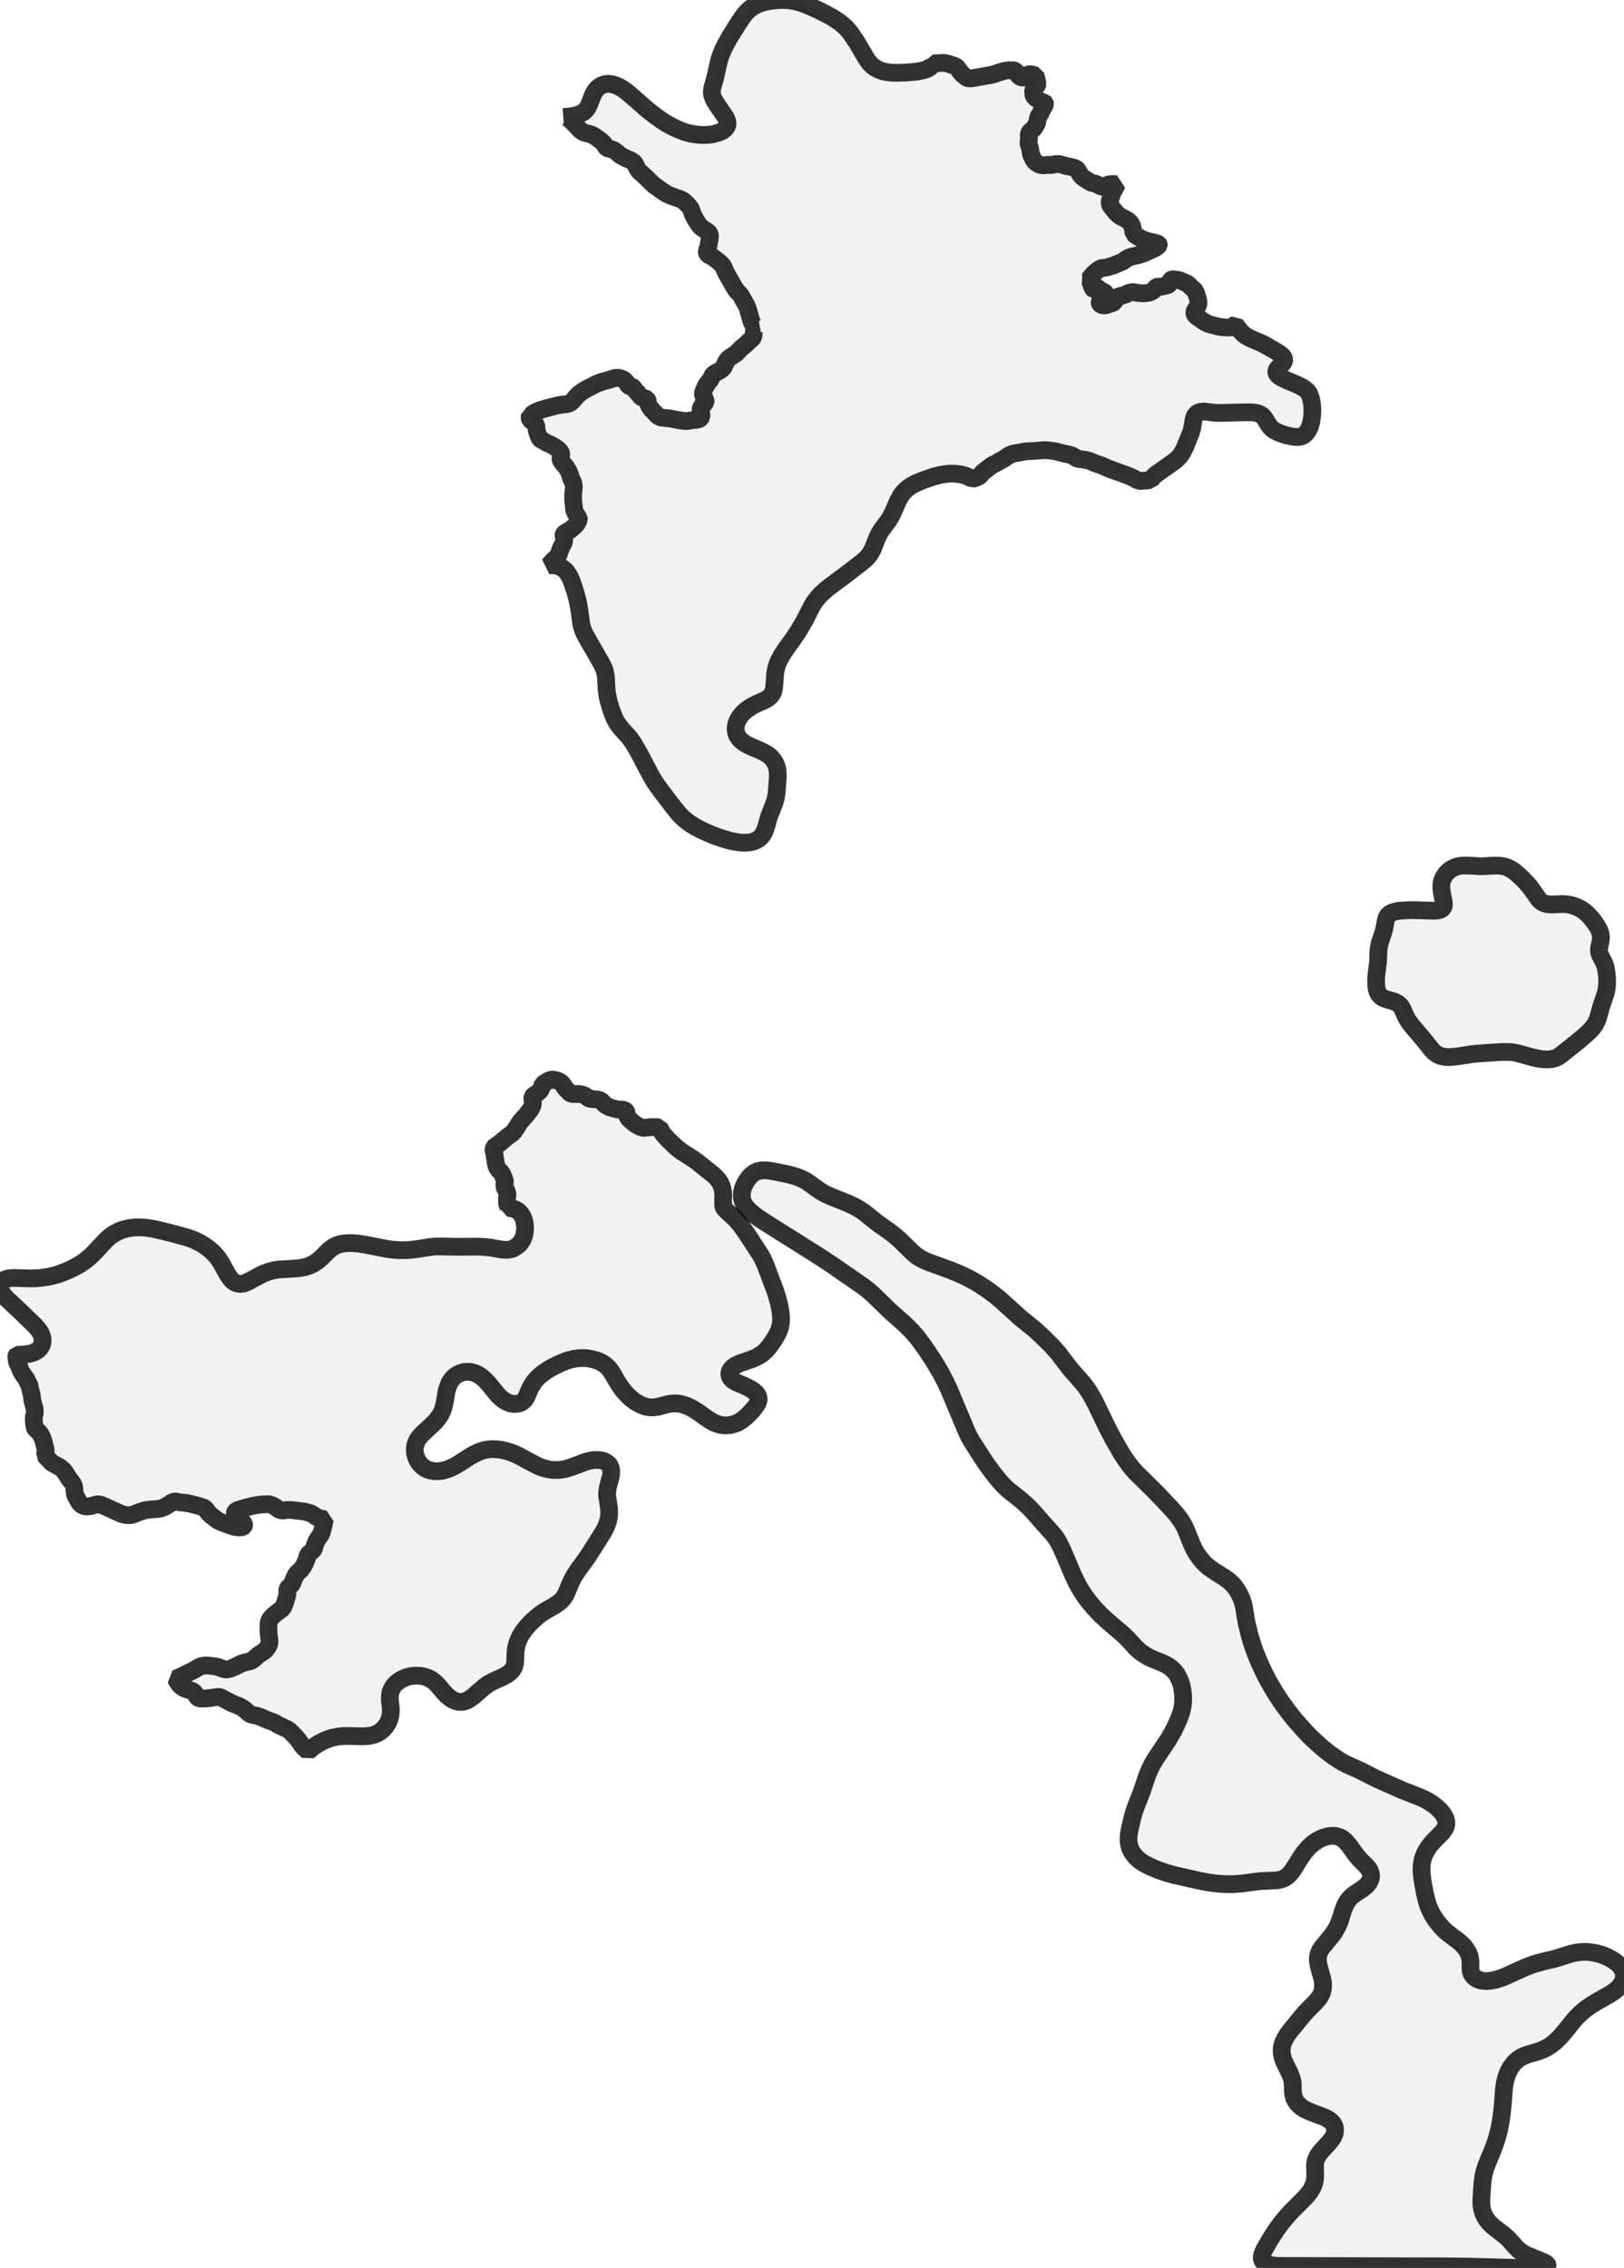 <?xml version="1.0" encoding="UTF-8" standalone="no"?>
<svg viewBox="0 0 183.333 256" xmlns="http://www.w3.org/2000/svg">
  <style>
    g.zone {
      fill: lightgray;
      stroke-width: 2;
      stroke-linecap: square;
      stroke-linejoin: bevel;
      stroke-miterlimit: 3;
      stroke-opacity: 0.8;
      stroke: black;
      fill-opacity: 0.3;
    }
  </style>
  <g class="zone" id="zone">
    <path d="M34.234,197.183 34.035,196.934 33.669,196.394 33.436,196.111 32.754,195.421 32.563,195.271 32.389,195.163 31.491,194.748 30.975,194.448 30.784,194.357 30.144,194.141 29.562,193.875 29.047,193.683 28.448,193.559 28.257,193.492 28.066,193.368 27.633,192.969 27.234,192.702 26.935,192.553 26.162,192.254 24.898,191.58 24.749,191.547 24.549,191.547 23.618,191.688 23.078,191.722 22.67,191.73 22.421,191.672 22.33,191.613 22.246,191.53 21.98,191.098 21.806,190.923 21.581,190.824 21.099,190.699 20.891,190.624 20.667,190.499 20.417,190.317 20.26,190.159 20.102,189.951 19.952,189.701 19.852,189.485 20.476,189.228 20.841,189.028 21.814,188.562 22.496,188.155 22.679,188.08 22.845,188.039 23.078,188.005 23.385,187.997 23.743,188.03 24.283,188.097 24.666,188.18 25.198,188.388 25.464,188.446 25.663,188.438 25.921,188.38 26.511,188.147 27.309,187.748 27.633,187.656 28.141,187.548 28.448,187.424 28.648,187.282 29.171,186.808 29.762,186.426 29.986,186.235 30.152,186.035 30.285,185.819 30.377,185.62 30.41,185.47 30.418,185.129 30.319,184.298 30.302,183.932 30.319,183.2 30.385,182.959 30.551,182.685 30.784,182.419 31.408,181.903 31.773,181.654 31.906,181.513 31.99,181.388 32.139,181.031 32.422,180.108 32.447,179.883 32.422,179.518 32.472,179.318 32.563,179.202 32.838,178.936 32.962,178.778 33.045,178.603 33.178,178.221 33.436,177.697 33.528,177.589 33.968,177.198 34.234,176.832 34.367,176.583 34.608,176.034 34.708,175.66 34.775,175.494 34.908,175.353 35.307,175.003 35.406,174.87 35.465,174.729 35.523,174.455 35.731,173.956 35.847,173.748 36.204,173.241 36.329,172.967 36.512,172.285 36.67,171.495 36.271,171.42 35.938,171.329 35.623,171.171 35.232,170.897 35.082,170.822 34.376,170.622 32.796,170.439 32.472,170.439 31.948,170.498 31.782,170.489 31.632,170.456 31.482,170.39 30.975,170.032 30.734,169.907 30.526,169.833 30.377,169.799 30.194,169.791 29.346,169.841 28.606,169.957 27.525,170.24 26.844,170.456 26.686,170.531 26.569,170.622 26.519,170.722 26.511,170.838 26.594,171.055 26.769,171.254 27.043,171.528 27.409,171.828 27.534,171.994 27.575,172.119 27.575,172.177 27.525,172.277 27.401,172.36 27.226,172.401 26.927,172.41 26.528,172.36 26.112,172.243 25.031,171.844 24.616,171.653 23.793,171.03 23.51,170.739 23.211,170.331 23.094,170.232 22.953,170.157 22.537,170.015 21.482,169.741 21.091,169.658 20.276,169.575 19.819,169.483 19.636,169.492 19.403,169.6 18.647,170.082 18.239,170.248 17.857,170.331 16.943,170.39 16.369,170.473 15.762,170.664 15.006,170.963 14.781,171.013 14.523,171.038 14.149,171.005 13.742,170.905 11.863,170.049 11.481,169.891 11.281,169.824 11.09,169.799 10.915,169.816 10.275,169.999 9.801,170.049 9.594,170.032 9.452,169.991 9.186,169.841 9.028,169.7 8.904,169.533 8.496,168.785 8.446,168.569 8.363,167.829 8.297,167.596 8.18,167.397 7.79,166.89 7.349,166.191 7.108,165.9 6.867,165.693 6.642,165.543 6.085,165.26 5.811,165.077 5.038,164.279 5.129,163.963 5.154,163.797 5.146,163.614 4.93,162.741 4.83,162.4 4.689,162.093 4.539,161.835 4.389,161.644 4.04,161.328 3.949,161.203 3.899,161.062 3.841,160.613 3.807,160.073 3.824,159.915 3.916,159.557 3.932,159.125 3.666,158.119 3.566,157.412 3.392,156.722 3.342,156.398 3.134,156.024 2.993,155.7 2.527,155.035 2.411,154.844 2.303,154.619 2.137,154.179 1.97,153.871 1.92,153.73 1.837,153.123 1.862,152.99 1.904,152.932 2.802,152.89 3.192,152.832 3.533,152.757 3.807,152.666 4.098,152.524 4.323,152.366 4.473,152.217 4.589,152.059 4.689,151.892 4.764,151.693 4.797,151.502 4.813,151.286 4.797,151.086 4.697,150.712 4.606,150.496 4.431,150.205 4.04,149.723 2.153,147.894 0.806,146.638 0.524,146.339 0.341,146.115 0.141,145.799 0.017,145.458 0,145.242 0.017,145.1 0.058,144.934 0.133,144.785 0.283,144.61 0.49,144.46 0.765,144.344 1.023,144.294 1.297,144.261 1.671,144.253 3.458,144.311 4.057,144.286 4.672,144.236 5.387,144.136 6.06,143.986 6.667,143.804 7.274,143.579 7.839,143.338 8.596,142.956 9.078,142.681 9.618,142.307 10.184,141.842 10.599,141.434 11.971,139.971 12.37,139.614 12.819,139.289 13.368,138.99 13.883,138.791 14.532,138.633 15.23,138.541 15.945,138.541 16.577,138.591 17.233,138.699 18.115,138.89 19.769,139.306 21.124,139.68 21.931,139.971 22.604,140.304 23.069,140.586 23.552,140.936 24.034,141.359 24.433,141.792 24.699,142.141 24.973,142.565 25.746,143.945 25.929,144.211 26.145,144.477 26.337,144.652 26.569,144.801 26.769,144.876 27.068,144.926 27.434,144.901 27.758,144.785 28.174,144.593 29.163,144.053 29.687,143.787 30.152,143.604 30.593,143.463 31.025,143.363 31.541,143.296 33.253,143.188 33.893,143.13 34.45,143.022 34.933,142.864 35.44,142.623 35.922,142.291 36.304,141.95 37.111,141.143 37.518,140.819 37.784,140.669 38.125,140.52 38.491,140.412 38.898,140.345 39.63,140.312 40.403,140.362 41.209,140.487 43.653,140.969 44.476,141.077 45.091,141.11 45.673,141.118 46.388,141.077 47.028,141.002 48.6,140.753 49.098,140.711 49.63,140.694 51.592,140.736 53.754,140.719 54.452,140.736 55.283,140.811 56.406,141.01 56.888,141.077 57.262,141.077 57.611,141.027 57.836,140.969 58.01,140.886 58.434,140.62 58.717,140.345 58.983,139.946 59.157,139.514 59.257,139.015 59.274,138.533 59.232,138.059 59.133,137.643 59.008,137.328 58.825,137.045 58.617,136.804 58.393,136.629 58.11,136.488 57.736,136.388 57.387,136.347 57.387,136.272 57.262,135.939 57.237,135.781 57.229,135.299 57.287,134.917 57.262,134.659 57.187,134.41 57.013,134.16 56.954,133.961 56.946,133.778 56.996,133.345 56.979,133.246 56.838,132.847 56.688,132.522 56.572,132.348 56.348,132.115 56.215,131.941 56.107,131.766 56.032,131.591 55.965,131.317 55.824,130.311 55.716,129.846 55.716,129.679 55.782,129.513 55.89,129.405 56.464,129.006 57.187,128.391 57.819,127.925 57.985,127.759 58.434,127.102 58.684,126.686 59.083,126.221 59.407,125.872 59.931,125.182 60.08,124.874 60.155,124.641 60.155,124.417 60.089,123.993 60.114,123.81 60.247,123.652 60.687,123.369 60.953,123.128 61.045,122.995 61.119,122.837 61.244,122.397 61.851,122.014 62.15,121.89 62.341,121.865 62.508,121.873 62.716,121.915 62.957,121.989 63.206,122.106 63.381,122.239 63.555,122.438 63.813,122.837 64.287,123.336 64.461,123.453 64.594,123.486 64.777,123.494 65.384,123.486 65.75,123.552 66.074,123.694 66.407,123.935 66.54,124.01 66.731,124.051 67.454,124.109 67.77,124.201 67.945,124.326 68.261,124.666 68.552,124.858 68.768,124.974 69.715,125.24 70.289,125.257 70.522,125.306 70.622,125.381 70.688,125.464 70.721,125.556 70.771,125.855 70.829,126.005 70.937,126.204 71.062,126.354 71.677,126.878 71.91,127.019 72.218,127.177 72.484,127.277 72.692,127.31 73.548,127.219 74.454,127.235 74.604,127.609 74.895,128.05 75.485,128.698 76.241,129.422 76.615,129.737 76.931,129.979 78.137,130.743 78.677,131.126 80.489,132.572 80.814,132.872 81.121,133.229 81.279,133.478 81.437,133.803 81.545,134.127 81.603,134.401 81.645,134.867 81.628,135.806 81.653,136.155 81.687,136.272 81.828,136.471 82.036,136.696 82.717,137.311 83.092,137.668 83.673,138.367 84.289,139.24 85.818,141.584 86.101,142.083 86.367,142.656 87.498,145.657 87.755,146.464 87.988,147.345 88.129,148.185 88.171,148.783 88.163,149.241 88.088,149.723 87.93,150.221 87.664,150.762 87.223,151.477 86.824,152.017 86.442,152.458 86.118,152.749 85.727,153.015 85.278,153.256 84.762,153.464 83.524,153.888 83.008,154.137 82.742,154.32 82.526,154.553 82.393,154.785 82.335,154.977 82.343,155.226 82.426,155.459 82.584,155.667 82.759,155.825 83.175,156.057 84.189,156.498 84.679,156.747 85.053,156.98 85.369,157.263 85.569,157.554 85.61,157.679 85.644,157.853 85.619,158.144 85.477,158.485 85.344,158.693 85.145,158.959 84.654,159.507 84.222,159.931 83.74,160.322 83.324,160.572 82.859,160.754 82.41,160.863 81.986,160.896 81.628,160.879 81.238,160.813 80.864,160.696 80.548,160.563 79.957,160.214 78.769,159.366 78.178,159 77.53,158.684 76.915,158.493 76.591,158.435 76.316,158.41 75.767,158.435 75.31,158.518 74.321,158.784 73.839,158.859 73.398,158.859 73.14,158.826 72.858,158.768 72.342,158.576 71.794,158.277 71.287,157.911 70.755,157.412 70.331,156.922 69.965,156.415 69.657,155.924 69.15,155.043 68.909,154.677 68.685,154.395 68.377,154.112 67.986,153.838 67.471,153.597 66.839,153.414 66.265,153.314 65.783,153.289 65.235,153.314 64.727,153.397 64.17,153.538 63.555,153.763 62.898,154.054 62.2,154.411 61.651,154.752 61.219,155.06 60.878,155.342 60.579,155.642 60.28,155.991 59.939,156.531 59.773,156.88 59.448,157.645 59.34,157.845 59.207,158.019 59.058,158.169 58.867,158.302 58.65,158.402 58.376,158.46 57.994,158.477 57.586,158.402 57.187,158.244 56.788,158.003 56.447,157.712 56.173,157.437 55.184,156.224 54.785,155.8 54.544,155.567 54.278,155.359 54.045,155.201 53.787,155.068 53.546,154.968 53.222,154.885 52.906,154.844 52.59,154.844 52.257,154.902 51.933,155.002 51.659,155.135 51.393,155.309 51.152,155.525 50.902,155.833 50.728,156.132 50.595,156.44 50.42,157.013 50.204,158.277 50.096,158.768 49.938,159.25 49.714,159.707 49.439,160.114 49.098,160.522 48.724,160.879 47.802,161.727 47.502,162.026 47.294,162.284 47.153,162.484 46.962,162.883 46.87,163.199 46.829,163.498 46.829,163.847 46.879,164.171 46.979,164.512 47.136,164.853 47.311,165.127 47.527,165.377 47.81,165.626 48.117,165.826 48.367,165.925 48.649,166 48.99,166.058 49.356,166.075 49.73,166.042 50.096,165.975 50.67,165.801 51.26,165.526 51.809,165.21 53.18,164.329 53.513,164.146 53.945,163.938 54.327,163.789 54.735,163.672 55.15,163.606 55.558,163.573 56.057,163.589 56.622,163.656 57.129,163.772 57.578,163.913 58.052,164.088 58.601,164.346 60.33,165.277 60.878,165.543 61.203,165.668 61.568,165.776 61.934,165.859 62.275,165.909 62.632,165.934 63.04,165.925 63.455,165.884 63.846,165.809 64.52,165.601 66.049,165.027 66.39,164.928 66.797,164.836 67.172,164.795 67.496,164.795 67.828,164.828 68.111,164.903 68.319,164.994 68.485,165.086 68.635,165.202 68.751,165.318 68.843,165.46 68.934,165.668 68.984,165.85 69,166.067 69,166.291 68.959,166.615 68.626,167.879 68.543,168.378 68.535,168.66 68.552,168.951 68.743,170.19 68.776,170.78 68.751,171.154 68.693,171.487 68.593,171.861 68.443,172.26 68.261,172.651 68.019,173.083 66.473,175.519 66.099,176.068 65.243,177.231 64.877,177.797 64.636,178.221 64.461,178.586 63.896,179.917 63.73,180.208 63.564,180.449 63.298,180.731 62.965,180.997 62.641,181.213 61.452,181.903 61.028,182.186 60.637,182.494 60.13,182.943 59.69,183.392 59.299,183.849 58.941,184.331 58.725,184.697 58.551,185.063 58.401,185.437 58.301,185.819 58.235,186.16 58.193,186.501 58.16,187.598 58.127,187.814 58.068,188.064 57.977,188.28 57.802,188.538 57.628,188.729 57.362,188.945 56.905,189.219 55.633,189.801 55.076,190.109 54.544,190.508 53.455,191.472 53.006,191.788 52.773,191.921 52.557,192.012 52.282,192.087 52.075,192.112 51.775,192.096 51.476,192.029 51.135,191.879 50.811,191.68 50.528,191.455 50.229,191.165 49.406,190.2 49.148,189.934 48.774,189.635 48.342,189.402 48.101,189.311 47.777,189.219 47.444,189.161 47.095,189.144 46.737,189.153 46.38,189.194 46.114,189.252 45.773,189.361 45.274,189.593 44.867,189.868 44.684,190.034 44.468,190.267 44.327,190.466 44.218,190.674 44.119,190.907 44.061,191.106 44.011,191.472 44.011,191.879 44.102,192.669 44.127,193.043 44.102,193.501 43.994,193.974 43.828,194.407 43.578,194.822 43.304,195.147 43.08,195.354 42.897,195.487 42.614,195.654 42.356,195.77 42.007,195.878 41.65,195.945 41.267,195.978 40.868,195.995 39.388,195.953 38.765,195.961 38.1,196.028 37.418,196.169 36.72,196.419 36.022,196.768 35.415,197.167 34.766,197.699 34.234,197.183Z"/>
    <path d="M87.597,75.526 87.506,76.075 87.389,77.638 87.306,78.02 87.24,78.187 87.123,78.403 86.907,78.652 86.625,78.877 86.276,79.068 85.403,79.45 84.887,79.716 84.447,79.999 84.181,80.198 83.939,80.415 83.565,80.83 83.291,81.288 83.2,81.495 83.108,81.77 83.058,82.061 83.042,82.285 83.092,82.651 83.166,82.9 83.233,83.058 83.441,83.366 83.732,83.657 84.097,83.923 84.546,84.164 86.026,84.812 86.566,85.103 86.882,85.336 87.132,85.577 87.331,85.827 87.498,86.093 87.631,86.392 87.73,86.708 87.78,86.99 87.805,87.448 87.797,87.913 87.68,89.443 87.614,89.917 87.506,90.366 87.406,90.673 86.824,92.161 86.467,93.408 86.334,93.782 86.159,94.132 86.026,94.323 85.868,94.506 85.669,94.68 85.369,94.863 84.954,95.021 84.58,95.096 84.106,95.129 83.549,95.104 83.042,95.029 82.352,94.888 81.67,94.689 80.706,94.356 80.041,94.09 79.234,93.724 78.577,93.383 77.937,92.993 77.513,92.685 77.064,92.303 76.699,91.937 76.058,91.155 74.728,89.41 74.171,88.645 73.83,88.138 73.473,87.523 72.201,85.103 71.519,83.915 71.062,83.266 70.164,82.277 69.84,81.869 69.566,81.454 69.366,81.063 69.175,80.589 68.976,80.032 68.743,79.259 68.618,78.76 68.535,78.303 68.485,77.879 68.402,76.433 68.277,75.726 68.111,75.31 67.903,74.886 66.174,71.877 65.966,71.478 65.816,71.129 65.708,70.788 65.617,70.414 65.392,68.768 65.21,67.787 64.935,66.772 64.661,65.958 64.453,65.392 64.22,64.927 64.012,64.611 63.771,64.345 63.48,64.121 63.09,63.921 62.79,63.838 62.358,63.796 61.959,63.821 62.4,63.306 62.94,62.799 63.065,62.616 63.248,62.042 63.406,61.693 63.597,61.352 63.672,61.153 63.697,60.862 63.613,60.421 63.622,60.338 63.655,60.263 63.788,60.147 64.403,59.798 64.819,59.44 65.01,59.249 65.151,59.066 65.185,58.983 65.201,58.808 65.334,58.734 65.359,58.692 65.351,58.592 65.251,58.368 64.91,57.827 64.802,57.511 64.777,57.013 64.702,56.514 64.702,55.84 64.777,55.026 64.769,54.776 64.711,54.477 64.611,54.261 64.486,54.078 64.345,53.554 64.154,53.122 63.896,52.706 63.497,52.241 63.314,51.95 63.273,51.817 63.273,51.692 63.356,51.36 63.364,51.243 63.331,51.127 63.239,50.961 63.04,50.736 62.807,50.57 62.25,50.221 61.701,49.988 61.261,49.714 61.07,49.63 61.003,49.572 60.912,49.448 60.828,49.273 60.604,48.658 60.571,48.483 60.562,48.176 60.529,48.026 60.463,47.91 60.371,47.802 59.848,47.378 59.806,47.269 59.789,47.095 59.814,46.895 59.881,46.87 60.413,46.53 60.961,46.305 61.452,46.147 62.865,45.773 63.347,45.682 64.012,45.615 64.278,45.532 64.478,45.407 64.644,45.258 65.185,44.634 65.409,44.426 65.833,44.127 66.232,43.894 67.346,43.329 67.878,43.113 68.784,42.872 69.375,42.672 69.69,42.647 69.865,42.656 70.056,42.705 70.297,42.797 70.497,42.922 70.688,43.113 70.871,43.412 70.987,43.553 71.112,43.62 71.378,43.661 71.478,43.72 71.686,44.019 71.993,44.351 72.284,44.726 72.401,44.825 72.525,44.9 72.924,44.992 73.032,45.042 73.091,45.158 73.215,45.673 73.307,45.865 73.415,46.039 73.556,46.214 74.171,46.862 74.396,47.028 74.57,47.103 74.803,47.153 75.634,47.236 76.541,47.419 77.289,47.527 77.621,47.519 78.212,47.419 78.644,47.386 78.86,47.336 78.976,47.286 79.068,47.211 79.184,47.028 79.184,46.845 79.101,46.305 79.101,46.131 79.134,46.006 79.251,45.823 79.55,45.54 79.65,45.349 79.658,45.249 79.633,45.15 79.417,44.742 79.359,44.568 79.351,44.418 79.375,44.268 79.675,43.578 79.841,43.312 80.182,42.888 80.415,42.414 80.506,42.29 80.664,42.157 81.296,41.816 81.529,41.641 81.703,41.434 81.978,40.818 82.16,40.552 82.435,40.328 83.125,39.879 83.682,39.297 84.189,38.89 84.53,38.549 84.887,38.241 84.979,38.125 85.062,37.917 85.095,37.468 85.145,37.277 85.195,37.169 85.303,37.052 85.461,36.928 85.569,36.886 85.394,36.878 85.203,36.803 85.062,36.687 84.912,36.47 84.796,36.171 84.422,34.849 84.28,34.5 83.632,33.345 83.499,33.178 83.141,32.813 82.875,32.405 82.011,30.876 81.861,30.576 81.712,30.194 81.603,30.003 81.404,29.778 81.096,29.504 80.465,29.022 79.991,28.781 79.841,28.623 79.791,28.506 79.783,28.373 79.932,27.949 80.124,26.927 80.149,26.636 80.107,26.42 80.041,26.303 79.932,26.187 79.201,25.696 79.06,25.563 78.935,25.414 78.685,25.048 78.37,24.516 78.195,24.158 78.02,23.635 77.912,23.452 77.738,23.227 77.347,22.82 77.106,22.629 76.707,22.438 75.743,22.105 75.327,21.922 74.77,21.573 73.822,20.891 73.515,20.609 72.883,19.977 72.351,19.511 72.126,19.295 71.927,18.996 71.677,18.48 71.586,18.364 71.42,18.231 71.22,18.106 70.705,17.89 70.131,17.591 69.956,17.466 69.607,17.167 69.275,16.943 69.059,16.859 68.66,16.76 68.518,16.693 68.385,16.577 68.202,16.253 68.061,16.095 67.812,15.878 67.371,15.546 67.014,15.313 66.781,15.197 66.498,15.105 66.041,15.006 65.783,14.897 65.484,14.665 64.661,13.8 64.162,13.335 63.938,13.226 63.73,13.193 63.597,13.202 64.403,13.135 65.018,13.019 65.484,12.869 65.875,12.661 66.141,12.42 66.349,12.121 66.515,11.788 66.964,10.649 67.147,10.317 67.388,10.009 67.687,9.76 67.995,9.594 68.344,9.494 68.535,9.469 68.818,9.469 69.175,9.527 69.541,9.643 69.94,9.818 70.372,10.084 70.987,10.55 73.066,12.37 73.988,13.093 74.67,13.576 75.31,13.991 75.942,14.332 76.574,14.623 77.314,14.906 77.954,15.08 78.611,15.188 79.193,15.238 79.833,15.23 80.44,15.155 81.013,15.006 81.52,14.806 81.828,14.573 81.969,14.407 82.077,14.241 82.135,14 82.102,13.7 81.994,13.401 81.853,13.143 80.93,11.813 80.639,11.331 80.514,11.073 80.415,10.782 80.365,10.566 80.356,10.35 80.406,9.934 80.697,8.945 81.163,6.883 81.329,6.335 81.628,5.595 81.928,4.996 82.393,4.157 83.374,2.602 83.798,1.962 84.056,1.621 84.372,1.272 84.613,1.047 84.954,0.79 85.27,0.615 85.702,0.424 86.151,0.274 86.774,0.141 87.281,0.067 87.913,0.008 88.395,0 89.052,0.033 89.651,0.125 90.291,0.283 91.122,0.582 92.253,1.081 93.151,1.53 94.007,1.995 94.705,2.452 95.096,2.76 95.495,3.117 95.811,3.467 96.027,3.741 96.725,4.78 97.839,6.676 98.18,7.133 98.471,7.424 98.795,7.665 99.169,7.864 99.585,8.022 99.918,8.105 100.292,8.164 100.691,8.205 101.19,8.222 102.337,8.189 103.492,8.081 104.224,7.939 104.681,7.79 104.947,7.632 105.197,7.415 105.288,7.282 105.313,7.133 105.562,7.141 106.527,7.1 106.751,7.125 107.05,7.199 107.765,7.432 107.915,7.507 108.098,7.673 108.406,8.114 108.622,8.363 109.104,8.771 109.32,8.845 109.586,8.854 110.002,8.795 111.972,8.438 112.221,8.372 112.828,8.155 113.535,7.972 113.851,7.931 114.358,7.931 114.474,7.948 114.607,8.006 114.749,8.139 114.94,8.48 115.023,8.579 115.189,8.696 115.38,8.754 115.497,8.762 115.646,8.737 115.754,8.671 115.971,8.471 116.07,8.413 116.17,8.388 116.311,8.38 116.528,8.405 116.893,8.513 116.935,8.638 117.143,9.461 117.11,9.552 117.018,9.693 116.719,10.042 116.644,10.175 116.636,10.275 116.652,10.674 116.677,10.791 116.802,10.965 117.001,11.132 117.492,11.447 117.941,11.622 117.982,11.664 117.991,11.705 117.916,11.93 117.675,12.304 117.442,12.827 117.234,13.152 117.159,13.393 117.085,13.833 117.01,14.033 116.702,14.515 116.336,14.814 116.253,14.906 116.187,15.022 116.145,15.139 116.137,15.338 116.162,15.745 116.104,16.078 116.112,16.253 116.287,16.743 116.336,17.15 116.411,17.475 116.619,17.932 116.727,18.115 116.902,18.306 117.151,18.489 117.384,18.597 117.608,18.655 117.841,18.663 118.165,18.613 118.631,18.63 119.205,18.522 119.462,18.505 119.845,18.58 120.335,18.73 120.826,18.821 121.349,18.971 121.524,19.062 121.615,19.146 121.707,19.27 121.89,19.603 122.056,19.852 122.189,19.985 122.364,20.118 123.153,20.609 123.261,20.65 123.594,20.708 123.793,20.775 124.284,21.058 124.4,21.066 124.583,21.041 125.182,20.808 125.464,20.783 126.096,20.775 125.972,21.049 125.614,21.698 125.298,22.604 125.273,22.729 125.273,22.895 125.315,23.128 125.381,23.252 125.922,23.926 126.263,24.267 126.495,24.433 127.227,24.815 127.443,24.973 127.576,25.106 127.684,25.272 127.834,25.572 127.933,26.037 127.967,26.386 128.067,26.461 128.715,26.885 129.014,27.027 129.555,27.209 130.536,27.442 130.727,27.509 130.81,27.559 130.835,27.6 130.835,27.658 130.768,27.75 130.486,27.966 129.28,28.54 128.59,28.781 127.825,28.947 127.568,29.022 127.16,29.221 126.728,29.537 125.681,29.969 124.924,30.194 124.384,30.26 124.251,30.294 123.935,30.485 123.503,30.851 122.921,31.516 122.979,31.591 123.137,31.923 123.295,32.389 123.403,32.605 123.511,32.721 123.586,32.721 123.694,32.621 123.735,32.522 123.744,32.439 123.802,32.422 123.86,32.439 124.101,32.68 124.708,33.004 124.816,33.104 124.858,33.195 124.841,33.27 124.675,33.428 124.542,33.644 124.317,33.794 124.234,33.885 124.168,34.035 124.134,34.159 124.134,34.226 124.168,34.292 124.267,34.376 124.409,34.442 124.55,34.475 124.716,34.475 124.932,34.434 125.647,34.184 125.789,34.093 125.839,34.001 125.905,33.752 125.963,33.661 126.088,33.553 126.321,33.453 126.82,33.328 127.152,33.203 127.435,33.054 127.609,33.004 127.95,32.971 128.515,33.079 129.114,33.112 129.555,33.07 129.837,32.996 130.004,32.921 130.195,32.804 130.294,32.705 130.486,32.447 130.585,32.38 130.702,32.355 130.993,32.364 131.167,32.347 131.749,32.206 131.899,32.148 131.974,32.089 132.04,31.981 132.107,31.74 132.165,31.616 132.223,31.566 132.298,31.532 132.481,31.524 133.113,31.616 133.977,31.981 134.177,32.114 134.509,32.455 134.784,32.688 134.875,32.796 135.008,33.037 135.224,33.694 135.299,34.06 135.291,34.267 135.266,34.392 135.141,34.675 134.883,35.057 134.825,35.257 134.842,35.415 134.9,35.539 135.108,35.747 135.956,36.337 136.33,36.529 136.654,36.637 137.668,36.894 138.018,36.936 138.558,36.969 138.924,36.953 139.107,36.886 139.356,36.678 139.464,36.628 139.772,37.052 140.054,37.393 140.354,37.693 140.669,37.934 141.202,38.225 142.266,38.674 142.781,38.923 144.178,39.729 144.485,39.937 144.768,40.178 144.876,40.311 144.951,40.461 144.976,40.602 144.959,40.76 144.909,40.86 144.81,41.001 144.302,41.508 144.161,41.691 144.103,41.799 144.078,41.957 144.086,42.057 144.136,42.182 144.228,42.306 144.352,42.431 144.693,42.656 145.242,42.922 146.323,43.371 146.813,43.603 147.179,43.803 147.511,44.069 147.703,44.293 147.811,44.485 147.977,44.917 148.06,45.283 148.11,45.59 148.16,46.347 148.127,46.97 148.035,47.594 147.894,48.109 147.703,48.541 147.47,48.882 147.204,49.123 147.046,49.206 146.871,49.273 146.522,49.331 146.214,49.323 145.865,49.281 145.125,49.115 144.427,48.874 143.87,48.6 143.604,48.408 143.355,48.151 143.18,47.901 142.823,47.311 142.598,47.012 142.457,46.887 142.299,46.779 142.116,46.696 141.916,46.629 141.459,46.555 140.952,46.538 137.569,46.613 137.161,46.596 136.255,46.488 135.881,46.455 135.524,46.488 135.291,46.555 135.141,46.646 135.033,46.746 134.942,46.854 134.842,47.037 134.742,47.361 134.584,48.334 134.443,48.841 133.769,50.503 133.545,50.952 133.296,51.351 133.013,51.692 132.705,51.975 130.427,53.596 130.153,53.862 130.028,54.028 129.92,54.211 129.688,54.203 128.898,54.294 128.732,54.286 128.557,54.253 128.316,54.161 127.809,53.887 127.385,53.704 125.182,52.906 124.367,52.54 123.727,52.332 123.02,52.033 122.538,51.9 121.94,51.833 121.64,51.767 121.457,51.684 121.067,51.434 120.759,51.326 120.086,51.185 119.13,50.936 118.298,50.828 117.891,50.811 116.952,50.886 115.754,50.952 115.098,51.085 114.466,51.185 114.175,51.268 113.817,51.451 113.294,51.825 112.903,52.016 112.487,52.274 112.105,52.449 111.93,52.557 110.991,53.28 110.634,53.687 110.517,53.779 110.21,53.928 109.744,54.061 109.503,53.92 109.154,53.754 108.879,53.654 108.555,53.563 107.898,53.471 107.508,53.463 107.117,53.471 106.61,53.529 106.236,53.588 105.404,53.795 104.241,54.194 103.368,54.56 102.902,54.81 102.387,55.175 101.979,55.574 101.697,55.949 101.381,56.539 100.774,57.911 100.583,58.293 100.275,58.792 99.519,59.806 99.302,60.147 99.045,60.662 98.504,62.026 98.213,62.533 97.947,62.874 97.64,63.181 97.316,63.455 95.246,65.052 93.716,66.182 93.259,66.54 92.627,67.122 92.377,67.396 92.103,67.737 91.87,68.061 91.663,68.41 90.831,70.04 90.183,71.154 89.576,72.076 88.678,73.315 88.229,74.005 87.855,74.728 87.689,75.177 87.597,75.526Z"/>
    <path d="M160.563,212.106 160.854,213.719 161.079,214.633 161.212,215.057 161.353,215.423 161.652,216.038 161.952,216.537 162.234,216.936 162.783,217.593 163.074,217.883 163.398,218.174 164.495,218.997 164.894,219.322 165.277,219.704 165.535,220.045 165.784,220.477 165.867,220.685 165.942,220.959 166,221.408 166.008,222.314 166.05,222.556 166.1,222.722 166.225,222.946 166.399,223.146 166.574,223.287 166.807,223.42 167.006,223.495 167.255,223.57 167.754,223.62 168.286,223.586 168.852,223.47 169.342,223.32 169.816,223.146 172.119,222.098 172.717,221.866 173.233,221.683 173.939,221.483 175.594,221.084 177.431,220.51 177.996,220.394 178.62,220.328 178.977,220.319 179.401,220.344 180.141,220.452 180.881,220.66 181.546,220.943 182.136,221.275 182.427,221.483 182.668,221.691 182.86,221.89 183.067,222.165 183.175,222.364 183.267,222.589 183.317,222.805 183.333,223.029 183.3,223.329 183.242,223.545 183.15,223.778 182.976,224.06 182.81,224.268 182.577,224.501 182.203,224.8 181.729,225.116 180.174,225.997 179.601,226.355 179.102,226.696 178.686,227.028 178.229,227.452 177.772,227.926 176.558,229.431 176.092,229.954 175.594,230.445 175.12,230.819 174.654,231.127 174.147,231.376 173.59,231.584 172.559,231.875 172.152,232.016 171.711,232.224 171.296,232.507 171.088,232.689 170.863,232.931 170.514,233.404 170.34,233.729 170.198,234.028 170.082,234.344 169.957,234.759 169.866,235.208 169.783,235.74 169.65,237.569 169.533,238.658 169.384,239.664 169.217,240.487 168.993,241.319 168.76,242.05 168.511,242.699 167.937,244.079 167.729,244.636 167.563,245.168 167.447,245.675 167.355,246.398 167.23,248.227 167.23,248.776 167.297,249.299 167.413,249.74 167.571,250.106 167.821,250.53 168.103,250.887 168.344,251.128 168.627,251.386 169.691,252.193 170.099,252.542 170.39,252.833 171.105,253.639 171.429,253.963 171.853,254.271 172.26,254.504 172.667,254.686 173.981,255.219 174.363,255.393 174.555,255.501 174.671,255.609 174.721,255.701 174.721,255.751 174.629,255.842 174.471,255.909 174.022,255.975 173.382,256 171.462,256 166.25,255.859 163.523,255.817 144.668,255.776 144.053,255.751 143.671,255.717 143.255,255.634 142.997,255.551 142.789,255.451 142.606,255.302 142.498,255.144 142.449,254.994 142.44,254.753 142.482,254.537 142.565,254.296 142.731,253.922 143.247,253.016 143.654,252.35 144.103,251.677 144.627,250.954 145.217,250.239 145.757,249.64 147.445,247.944 147.802,247.512 148.035,247.163 148.193,246.855 148.309,246.581 148.384,246.315 148.442,246.032 148.476,245.517 148.451,244.644 148.451,244.336 148.501,243.987 148.6,243.671 148.767,243.339 148.991,243.015 149.307,242.641 150.014,241.884 150.363,241.443 150.504,241.211 150.604,240.994 150.679,240.778 150.712,240.554 150.704,240.205 150.596,239.88 150.413,239.606 150.155,239.357 149.872,239.174 149.515,238.991 147.969,238.409 147.287,238.093 146.979,237.902 146.697,237.669 146.439,237.403 146.264,237.154 146.09,236.805 145.998,236.439 145.957,236.098 145.932,235.15 145.89,234.876 145.824,234.602 145.624,234.069 144.967,232.723 144.834,232.365 144.751,232.058 144.701,231.758 144.685,231.434 144.71,231.11 144.776,230.811 144.893,230.478 145.117,230.013 145.308,229.705 145.666,229.215 147.212,227.336 147.594,226.92 148.401,226.114 148.742,225.731 148.958,225.457 149.116,225.183 149.241,224.908 149.315,224.609 149.357,224.318 149.357,223.985 149.34,223.728 149.257,223.295 148.9,222.032 148.783,221.433 148.767,221.134 148.792,220.868 148.825,220.668 148.908,220.411 149.033,220.145 149.241,219.82 150.354,218.482 150.596,218.141 150.845,217.726 151.053,217.326 151.236,216.894 151.626,215.647 151.768,215.273 151.959,214.866 152.134,214.566 152.375,214.267 152.641,214.009 153.073,213.685 153.821,213.195 154.062,213.012 154.328,212.771 154.536,212.496 154.694,212.197 154.785,211.915 154.761,211.532 154.644,211.158 154.511,210.934 154.303,210.684 153.563,209.944 153.223,209.562 152.932,209.179 152.283,208.273 151.876,207.808 151.593,207.567 151.294,207.4 150.961,207.284 150.621,207.226 150.321,207.226 150.03,207.251 149.698,207.326 149.407,207.417 149.116,207.533 148.792,207.7 148.26,208.049 147.969,208.298 147.727,208.531 147.245,209.08 146.846,209.653 146.015,210.992 145.774,211.324 145.558,211.574 145.267,211.831 145.034,211.981 144.868,212.064 144.519,212.181 144.095,212.255 142.249,212.339 141.742,212.397 140.254,212.605 139.215,212.679 138.525,212.679 137.677,212.638 136.995,212.571 136.288,212.463 135.424,212.297 132.572,211.657 131.724,211.416 130.827,211.116 129.945,210.751 129.214,210.385 128.898,210.185 128.615,209.978 128.357,209.753 128.116,209.504 127.784,209.055 127.568,208.614 127.443,208.149 127.393,207.675 127.426,207.109 127.534,206.486 127.825,205.214 128.033,204.491 128.241,203.892 128.881,202.271 129.505,200.417 129.796,199.727 130.095,199.12 130.461,198.505 131.866,196.402 132.364,195.562 132.705,194.881 133.005,194.224 133.254,193.584 133.412,193.077 133.52,192.553 133.562,192.062 133.57,191.505 133.528,191.04 133.445,190.508 133.337,190.067 133.179,189.635 132.963,189.194 132.78,188.887 132.572,188.637 132.231,188.305 131.916,188.08 131.658,187.922 131.267,187.731 130.17,187.282 129.646,187.041 129.114,186.725 128.623,186.368 128.183,185.952 127.377,185.071 126.936,184.63 126.437,184.19 125.099,183.051 124.267,182.286 123.536,181.521 122.846,180.69 122.497,180.216 122.164,179.717 121.856,179.21 121.565,178.678 121.075,177.647 120.202,175.577 119.795,174.663 119.446,173.981 119.072,173.416 118.714,172.983 117.741,171.911 116.686,170.697 116.079,170.057 115.297,169.35 113.826,168.187 113.46,167.854 113.119,167.505 112.67,166.981 112.113,166.283 111.523,165.485 111.041,164.786 109.711,162.716 109.337,162.043 109.062,161.436 107.125,156.814 106.701,155.916 106.277,155.101 105.488,153.755 104.623,152.433 103.725,151.186 103.359,150.737 102.927,150.246 102.104,149.432 100.416,147.935 98.538,146.106 98.047,145.674 97.498,145.242 94.29,143.022 92.768,142 87.223,138.508 85.901,137.668 85.428,137.336 84.929,136.953 84.613,136.679 84.305,136.355 84.114,136.114 83.998,135.923 83.823,135.532 83.74,135.116 83.748,134.651 83.856,134.168 84.072,133.645 84.38,133.138 84.605,132.847 84.796,132.647 85.145,132.381 85.502,132.207 85.926,132.115 86.342,132.098 86.733,132.123 87.365,132.231 88.911,132.539 89.684,132.747 90.357,132.988 90.931,133.271 91.471,133.628 92.411,134.318 92.727,134.526 93.225,134.8 93.757,135.041 95.686,135.815 96.177,136.039 96.717,136.322 97.074,136.529 97.557,136.854 99.103,138.092 100.475,139.057 101.007,139.472 101.639,140.029 103.077,141.434 103.484,141.767 103.808,141.983 104.29,142.249 104.798,142.465 107.308,143.38 108.056,143.687 108.713,143.978 109.445,144.336 110.218,144.768 110.767,145.109 111.565,145.641 112.321,146.206 112.978,146.755 115.123,148.7 116.852,150.105 117.741,150.928 118.822,152.009 119.529,152.815 120.751,154.436 122.314,156.215 122.679,156.706 122.937,157.088 123.328,157.745 123.66,158.369 125.04,161.228 125.722,162.517 126.595,164.038 127.069,164.761 127.41,165.244 127.817,165.759 128.283,166.274 130.461,168.419 132.182,170.232 132.722,170.838 133.254,171.537 133.528,171.969 133.769,172.426 134.002,172.958 134.534,174.288 134.759,174.787 135.016,175.245 135.424,175.843 135.864,176.367 136.114,176.616 136.496,176.94 137.111,177.373 138.225,178.071 138.732,178.437 139.173,178.853 139.381,179.11 139.622,179.434 139.83,179.775 140.021,180.149 140.187,180.54 140.32,180.914 140.445,181.446 140.603,182.469 140.769,183.358 141.093,184.672 141.335,185.47 141.626,186.318 141.95,187.149 142.307,187.972 142.69,188.787 143.097,189.585 143.496,190.283 144.07,191.239 144.56,191.988 145.084,192.727 145.699,193.542 146.264,194.24 147.337,195.446 147.96,196.086 148.659,196.743 149.332,197.333 149.922,197.815 150.537,198.264 151.161,198.68 151.543,198.913 152.067,199.187 153.68,199.91 154.835,200.509 155.451,200.808 158.31,202.08 160.206,202.82 160.954,203.161 161.561,203.518 162.043,203.867 162.55,204.333 162.924,204.782 163.14,205.164 163.248,205.48 163.282,205.788 163.232,206.128 163.082,206.453 162.824,206.81 161.752,207.908 161.419,208.307 161.112,208.747 160.846,209.238 160.688,209.628 160.596,209.928 160.497,210.493 160.472,211.191 160.563,212.106Z"/>
    <path d="M180.723,105.986 180.698,106.211 180.507,107.059 180.499,107.208 180.507,107.425 180.557,107.624 180.632,107.799 181.072,108.655 181.189,108.946 181.263,109.229 181.338,109.628 181.396,110.101 181.43,110.667 181.421,111.141 181.38,111.598 181.263,112.13 180.74,113.676 180.44,114.765 180.324,115.106 180.133,115.53 179.842,115.962 179.434,116.411 178.977,116.835 178.013,117.65 176.126,119.146 175.926,119.279 175.727,119.387 175.294,119.52 175.053,119.562 174.671,119.587 174.23,119.57 173.823,119.52 173.05,119.362 171.204,118.855 170.714,118.772 170.215,118.739 169.417,118.747 166.815,118.922 166.075,119.005 164.495,119.246 163.789,119.313 163.423,119.321 163.115,119.296 162.833,119.246 162.542,119.163 162.317,119.063 162.101,118.93 161.902,118.772 161.694,118.573 160.688,117.317 159.391,115.788 159.083,115.38 158.834,114.998 158.651,114.641 158.31,113.851 158.186,113.643 158.036,113.46 157.828,113.277 157.554,113.127 157.271,113.019 156.44,112.778 156.182,112.679 155.991,112.562 155.8,112.404 155.65,112.23 155.525,111.997 155.434,111.706 155.376,111.398 155.351,111.099 155.342,110.509 155.392,109.96 155.567,108.572 155.608,107.433 155.642,107.017 155.775,106.385 156.124,105.355 156.249,104.931 156.465,103.792 156.523,103.609 156.623,103.409 156.797,103.21 157.097,103.019 157.471,102.894 157.945,102.802 158.668,102.752 159.516,102.728 161.594,102.794 162.018,102.794 162.459,102.736 162.608,102.686 162.741,102.611 162.858,102.52 162.933,102.412 162.991,102.262 163.007,102.096 162.974,101.755 162.766,100.749 162.708,100.217 162.725,99.735 162.775,99.485 162.849,99.278 162.974,99.011 163.115,98.779 163.282,98.563 163.498,98.346 163.731,98.164 163.963,98.022 164.296,97.873 164.562,97.789 164.919,97.723 165.302,97.698 165.759,97.706 167.172,97.781 167.696,97.764 168.702,97.706 169.126,97.706 169.434,97.731 169.758,97.789 170.049,97.873 170.406,98.031 170.747,98.222 171.046,98.446 171.495,98.829 171.977,99.286 172.435,99.776 172.817,100.242 173.69,101.481 173.914,101.722 174.172,101.896 174.43,102.004 174.829,102.079 175.195,102.096 176.383,102.046 176.841,102.071 177.248,102.137 177.647,102.245 178.088,102.412 178.512,102.636 178.877,102.885 179.235,103.201 179.626,103.625 179.983,104.083 180.324,104.59 180.54,104.989 180.665,105.338 180.723,105.654 180.723,105.986Z"/>
  </g>
</svg>